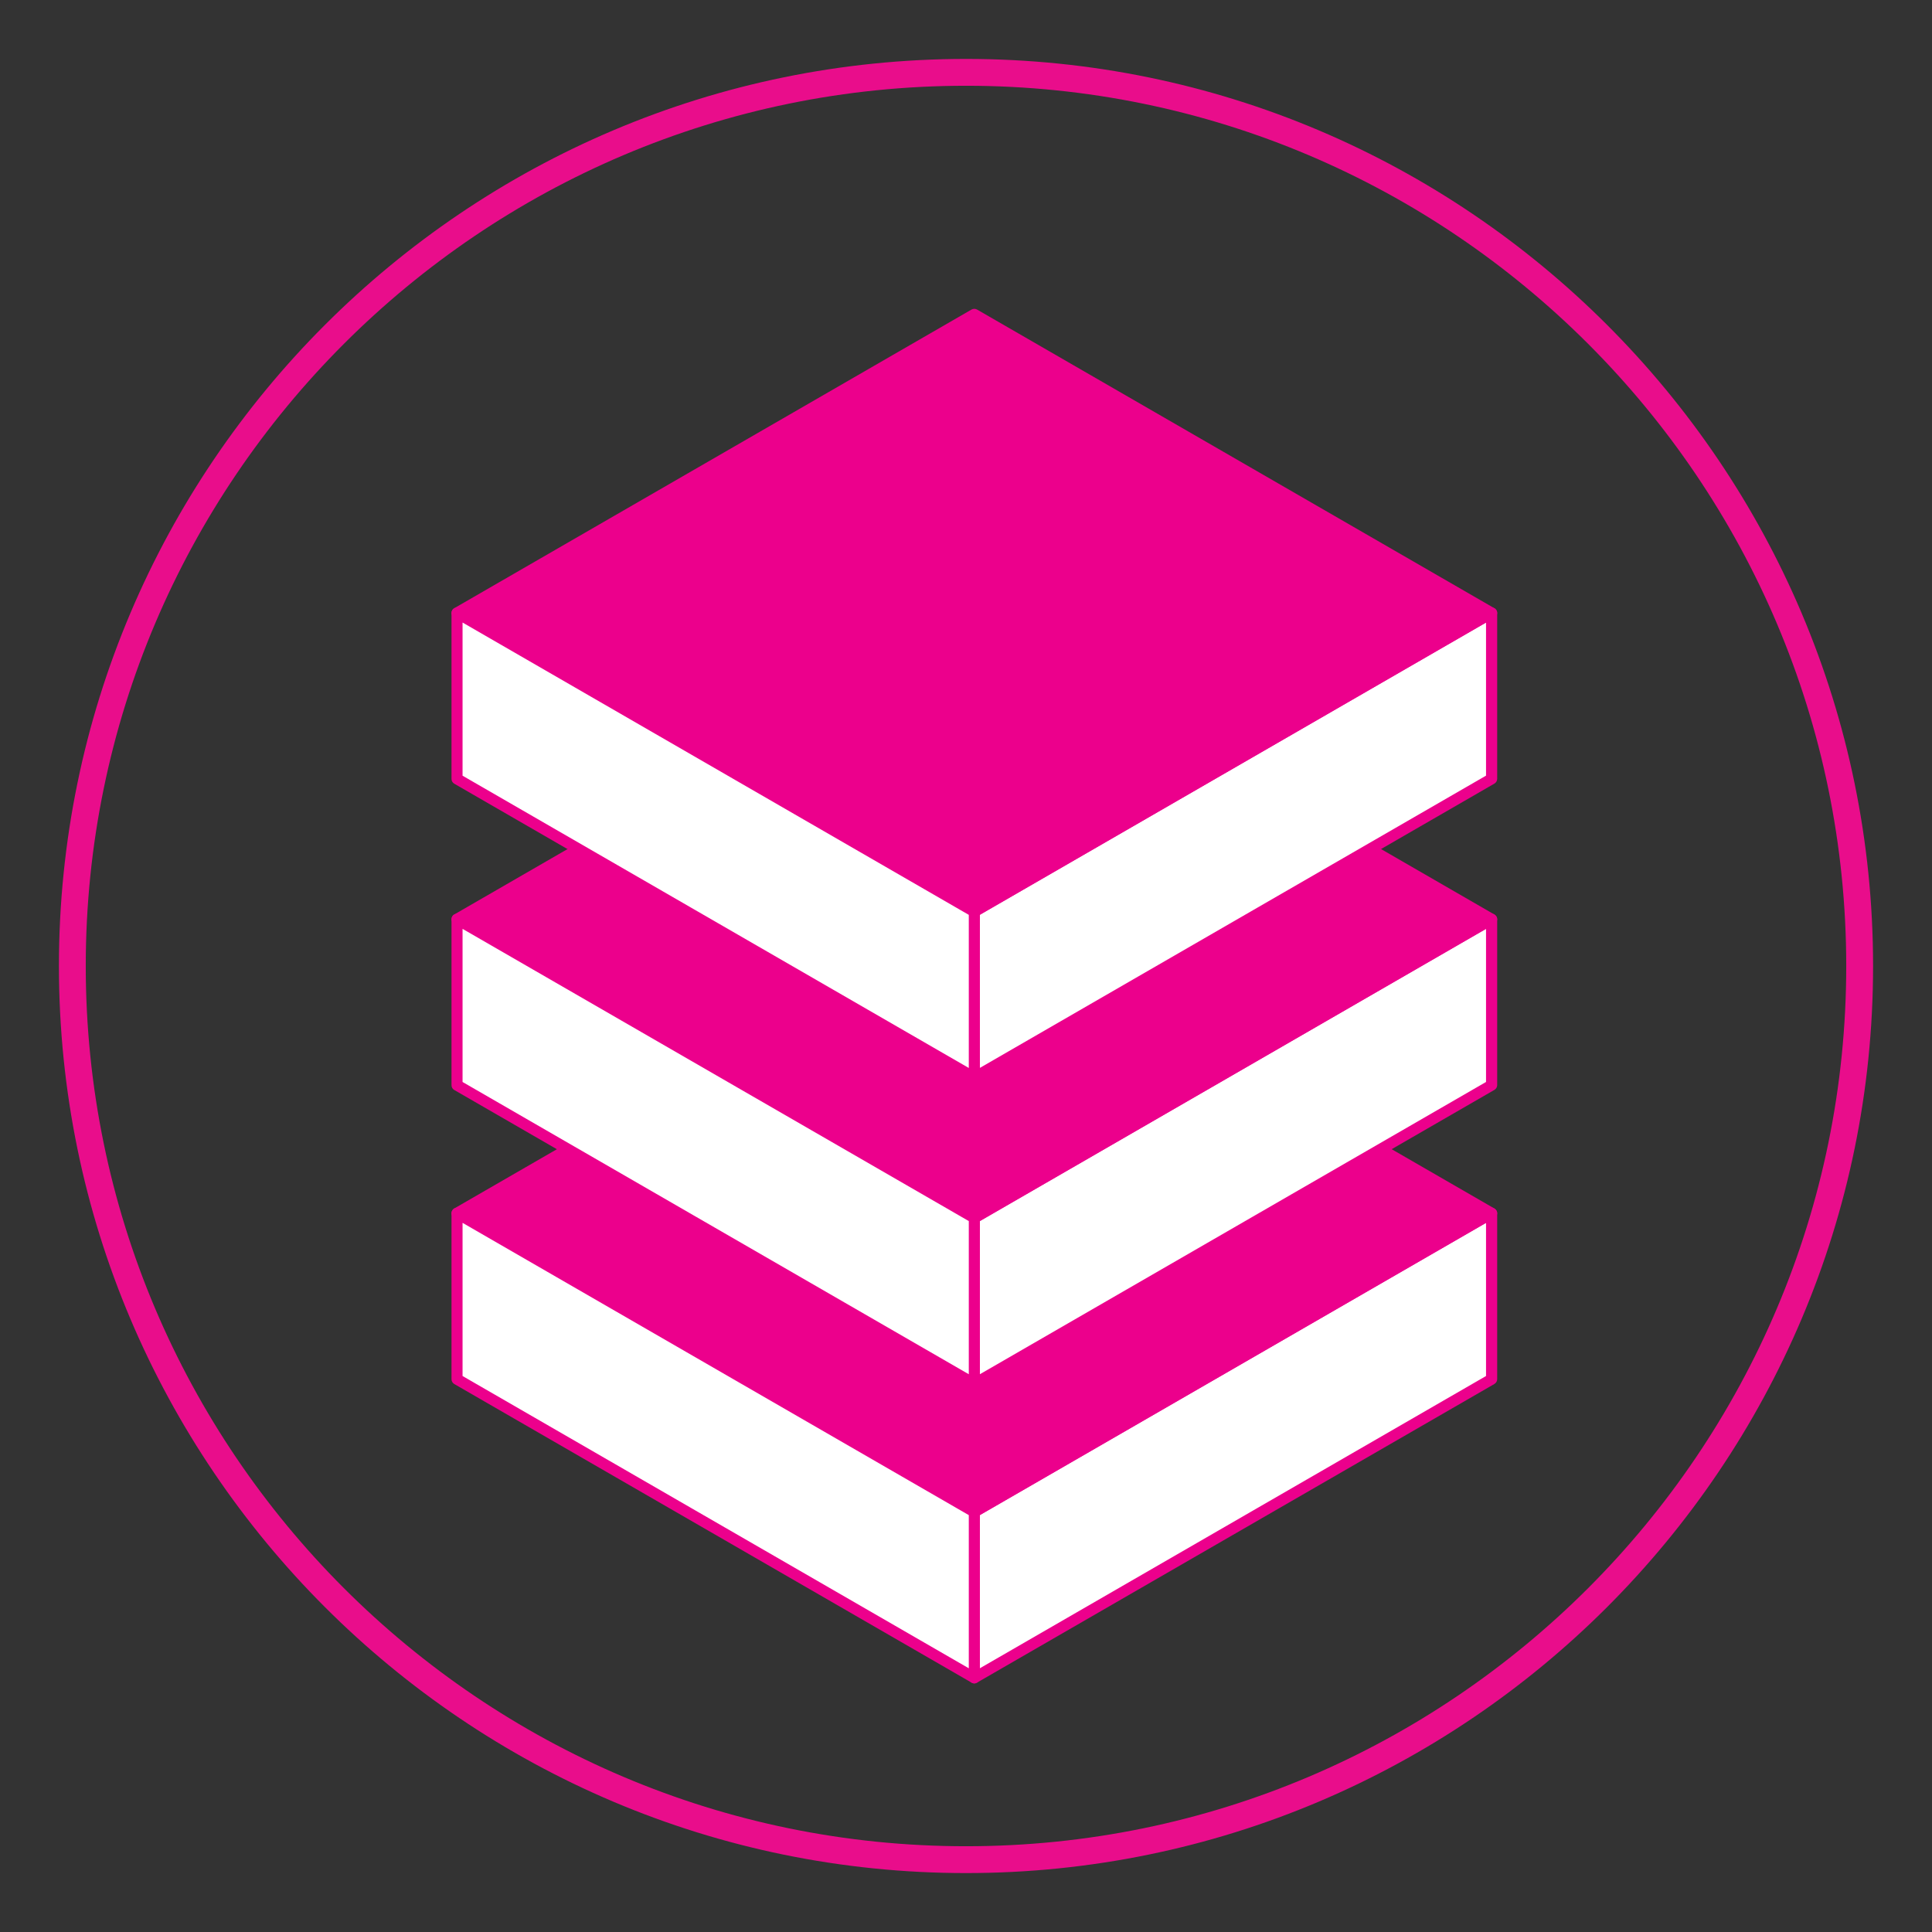 <?xml version="1.0" encoding="utf-8"?>
<!-- Generator: Adobe Illustrator 16.0.0, SVG Export Plug-In . SVG Version: 6.00 Build 0)  -->
<!DOCTYPE svg PUBLIC "-//W3C//DTD SVG 1.1//EN" "http://www.w3.org/Graphics/SVG/1.1/DTD/svg11.dtd">
<svg version="1.1" xmlns="http://www.w3.org/2000/svg" xmlns:xlink="http://www.w3.org/1999/xlink" x="0px" y="0px" width="36px"
	 height="36px" viewBox="0 0 36 36" enable-background="new 0 0 36 36" xml:space="preserve">
<rect x="0" y="0" width="36" height="36" fill="#333333" stroke="none"/>
<g id="Layer_1">
	<g>
		<g>
			<path fill="#E90D8B" d="M18.001,34.902C8.681,34.902,1.098,27.32,1.098,18c0-9.32,7.583-16.902,16.903-16.902
				C27.32,1.098,34.902,8.68,34.902,18C34.902,27.32,27.32,34.902,18.001,34.902z M18.001,1.598C8.956,1.598,1.598,8.956,1.598,18
				c0,9.044,7.358,16.402,16.403,16.402c9.044,0,16.401-7.358,16.401-16.402C34.402,8.956,27.045,1.598,18.001,1.598z"/>
		</g>
	</g>
</g>
<g id="Layer_2">
	<g>
		<g>
			<g>
				<polygon fill="#FFFFFF" points="27.793,25.699 18.155,31.265 18.155,28.173 27.793,22.607 				"/>
				<path fill="#EC008C" d="M18.155,31.368c-0.019,0-0.036-0.005-0.052-0.015c-0.032-0.019-0.052-0.052-0.052-0.089v-3.092
					c0-0.037,0.02-0.07,0.052-0.09l9.639-5.564c0.032-0.019,0.071-0.019,0.103,0c0.032,0.019,0.053,0.053,0.053,0.089v3.092
					c0,0.037-0.021,0.071-0.053,0.09l-9.639,5.564C18.19,31.363,18.172,31.368,18.155,31.368z M18.258,28.232v2.854l9.432-5.446
					v-2.854L18.258,28.232z"/>
			</g>
			<g>
				<polygon fill="#EC008C" points="27.793,22.607 18.155,28.173 8.516,22.607 18.155,17.043 				"/>
				<path fill="#EC008C" d="M18.155,28.275c-0.019,0-0.036-0.004-0.052-0.014l-9.639-5.564c-0.032-0.018-0.051-0.052-0.051-0.09
					c0-0.036,0.019-0.07,0.051-0.089l9.639-5.564c0.032-0.019,0.071-0.019,0.103,0l9.639,5.564c0.032,0.019,0.053,0.053,0.053,0.089
					c0,0.038-0.021,0.072-0.053,0.09l-9.639,5.564C18.19,28.271,18.172,28.275,18.155,28.275z M8.722,22.607l9.433,5.446
					l9.433-5.446l-9.433-5.445L8.722,22.607z"/>
			</g>
			<g>
				<polygon fill="#FFFFFF" points="8.516,25.699 18.155,31.265 18.155,28.173 8.516,22.607 				"/>
				<path fill="#EC008C" d="M18.155,31.368c-0.019,0-0.036-0.005-0.052-0.015l-9.639-5.564c-0.032-0.019-0.051-0.053-0.051-0.09
					v-3.092c0-0.036,0.019-0.07,0.051-0.089c0.032-0.019,0.071-0.019,0.103,0l9.639,5.564c0.032,0.02,0.052,0.053,0.052,0.09v3.092
					c0,0.037-0.02,0.07-0.052,0.089C18.19,31.363,18.172,31.368,18.155,31.368z M8.619,25.64l9.433,5.446v-2.854l-9.433-5.446V25.64
					z"/>
			</g>
		</g>
		<g>
			<g>
				<polygon fill="#FFFFFF" points="27.793,20.221 18.155,25.785 18.155,22.693 27.793,17.129 				"/>
				<path fill="#EC008C" d="M18.155,25.89c-0.019,0-0.036-0.006-0.052-0.016c-0.032-0.018-0.052-0.052-0.052-0.089v-3.092
					c0-0.036,0.02-0.07,0.052-0.088l9.639-5.566c0.032-0.018,0.071-0.018,0.103,0c0.032,0.019,0.053,0.053,0.053,0.089v3.092
					c0,0.037-0.021,0.071-0.053,0.089l-9.639,5.564C18.19,25.884,18.172,25.89,18.155,25.89z M18.258,22.753v2.854l9.432-5.446
					v-2.854L18.258,22.753z"/>
			</g>
			<g>
				<polygon fill="#EC008C" points="27.793,17.129 18.155,22.693 8.516,17.129 18.155,11.564 				"/>
				<path fill="#EC008C" d="M18.155,22.797c-0.019,0-0.036-0.004-0.052-0.014l-9.639-5.564c-0.032-0.019-0.051-0.053-0.051-0.09
					c0-0.037,0.019-0.071,0.051-0.089l9.639-5.565c0.032-0.018,0.071-0.018,0.103,0l9.639,5.565
					c0.032,0.019,0.053,0.053,0.053,0.089c0,0.037-0.021,0.071-0.053,0.09l-9.639,5.564C18.19,22.793,18.172,22.797,18.155,22.797z
					 M8.722,17.129l9.433,5.446l9.433-5.446l-9.433-5.446L8.722,17.129z"/>
			</g>
			<g>
				<polygon fill="#FFFFFF" points="8.516,20.221 18.155,25.785 18.155,22.693 8.516,17.129 				"/>
				<path fill="#EC008C" d="M18.155,25.89c-0.019,0-0.036-0.006-0.052-0.016L8.464,20.31c-0.032-0.018-0.051-0.052-0.051-0.089
					v-3.092c0-0.037,0.019-0.071,0.051-0.089c0.032-0.018,0.071-0.018,0.103,0l9.639,5.566c0.032,0.018,0.052,0.052,0.052,0.088
					v3.092c0,0.037-0.02,0.071-0.052,0.089C18.19,25.884,18.172,25.89,18.155,25.89z M8.619,20.161l9.433,5.446v-2.854l-9.433-5.445
					V20.161z"/>
			</g>
		</g>
		<g>
			<g>
				<polygon fill="#FFFFFF" points="27.793,14.513 18.155,20.078 18.155,16.987 27.793,11.421 				"/>
				<path fill="#EC008C" d="M18.155,20.181c-0.019,0-0.036-0.004-0.052-0.013c-0.032-0.019-0.052-0.053-0.052-0.09v-3.091
					c0-0.037,0.02-0.072,0.052-0.09l9.639-5.564c0.032-0.019,0.071-0.019,0.103,0c0.032,0.018,0.053,0.052,0.053,0.088v3.092
					c0,0.036-0.021,0.071-0.053,0.089l-9.639,5.565C18.19,20.177,18.172,20.181,18.155,20.181z M18.258,17.046v2.853l9.432-5.446
					V11.6L18.258,17.046z"/>
			</g>
			<g>
				<polygon fill="#EC008C" points="27.793,11.421 18.155,16.987 8.516,11.421 18.155,5.856 				"/>
				<path fill="#EC008C" d="M18.155,17.089c-0.019,0-0.036-0.004-0.052-0.014l-9.639-5.564c-0.032-0.019-0.051-0.053-0.051-0.09
					c0-0.036,0.019-0.07,0.051-0.088l9.639-5.565c0.032-0.018,0.071-0.018,0.103,0l9.639,5.565c0.032,0.018,0.053,0.052,0.053,0.088
					c0,0.037-0.021,0.071-0.053,0.09l-9.639,5.564C18.19,17.085,18.172,17.089,18.155,17.089z M8.722,11.421l9.433,5.446
					l9.433-5.446l-9.433-5.445L8.722,11.421z"/>
			</g>
			<g>
				<polygon fill="#FFFFFF" points="8.516,14.513 18.155,20.078 18.155,16.987 8.516,11.421 				"/>
				<path fill="#EC008C" d="M18.155,20.181c-0.019,0-0.036-0.004-0.052-0.013l-9.639-5.565c-0.032-0.019-0.051-0.053-0.051-0.089
					v-3.092c0-0.036,0.019-0.07,0.051-0.088c0.032-0.019,0.071-0.019,0.103,0l9.639,5.564c0.032,0.018,0.052,0.053,0.052,0.09v3.091
					c0,0.037-0.02,0.071-0.052,0.09C18.19,20.177,18.172,20.181,18.155,20.181z M8.619,14.454l9.433,5.446v-2.853L8.619,11.6V14.454
					z"/>
			</g>
		</g>
	</g>
</g>
</svg>

